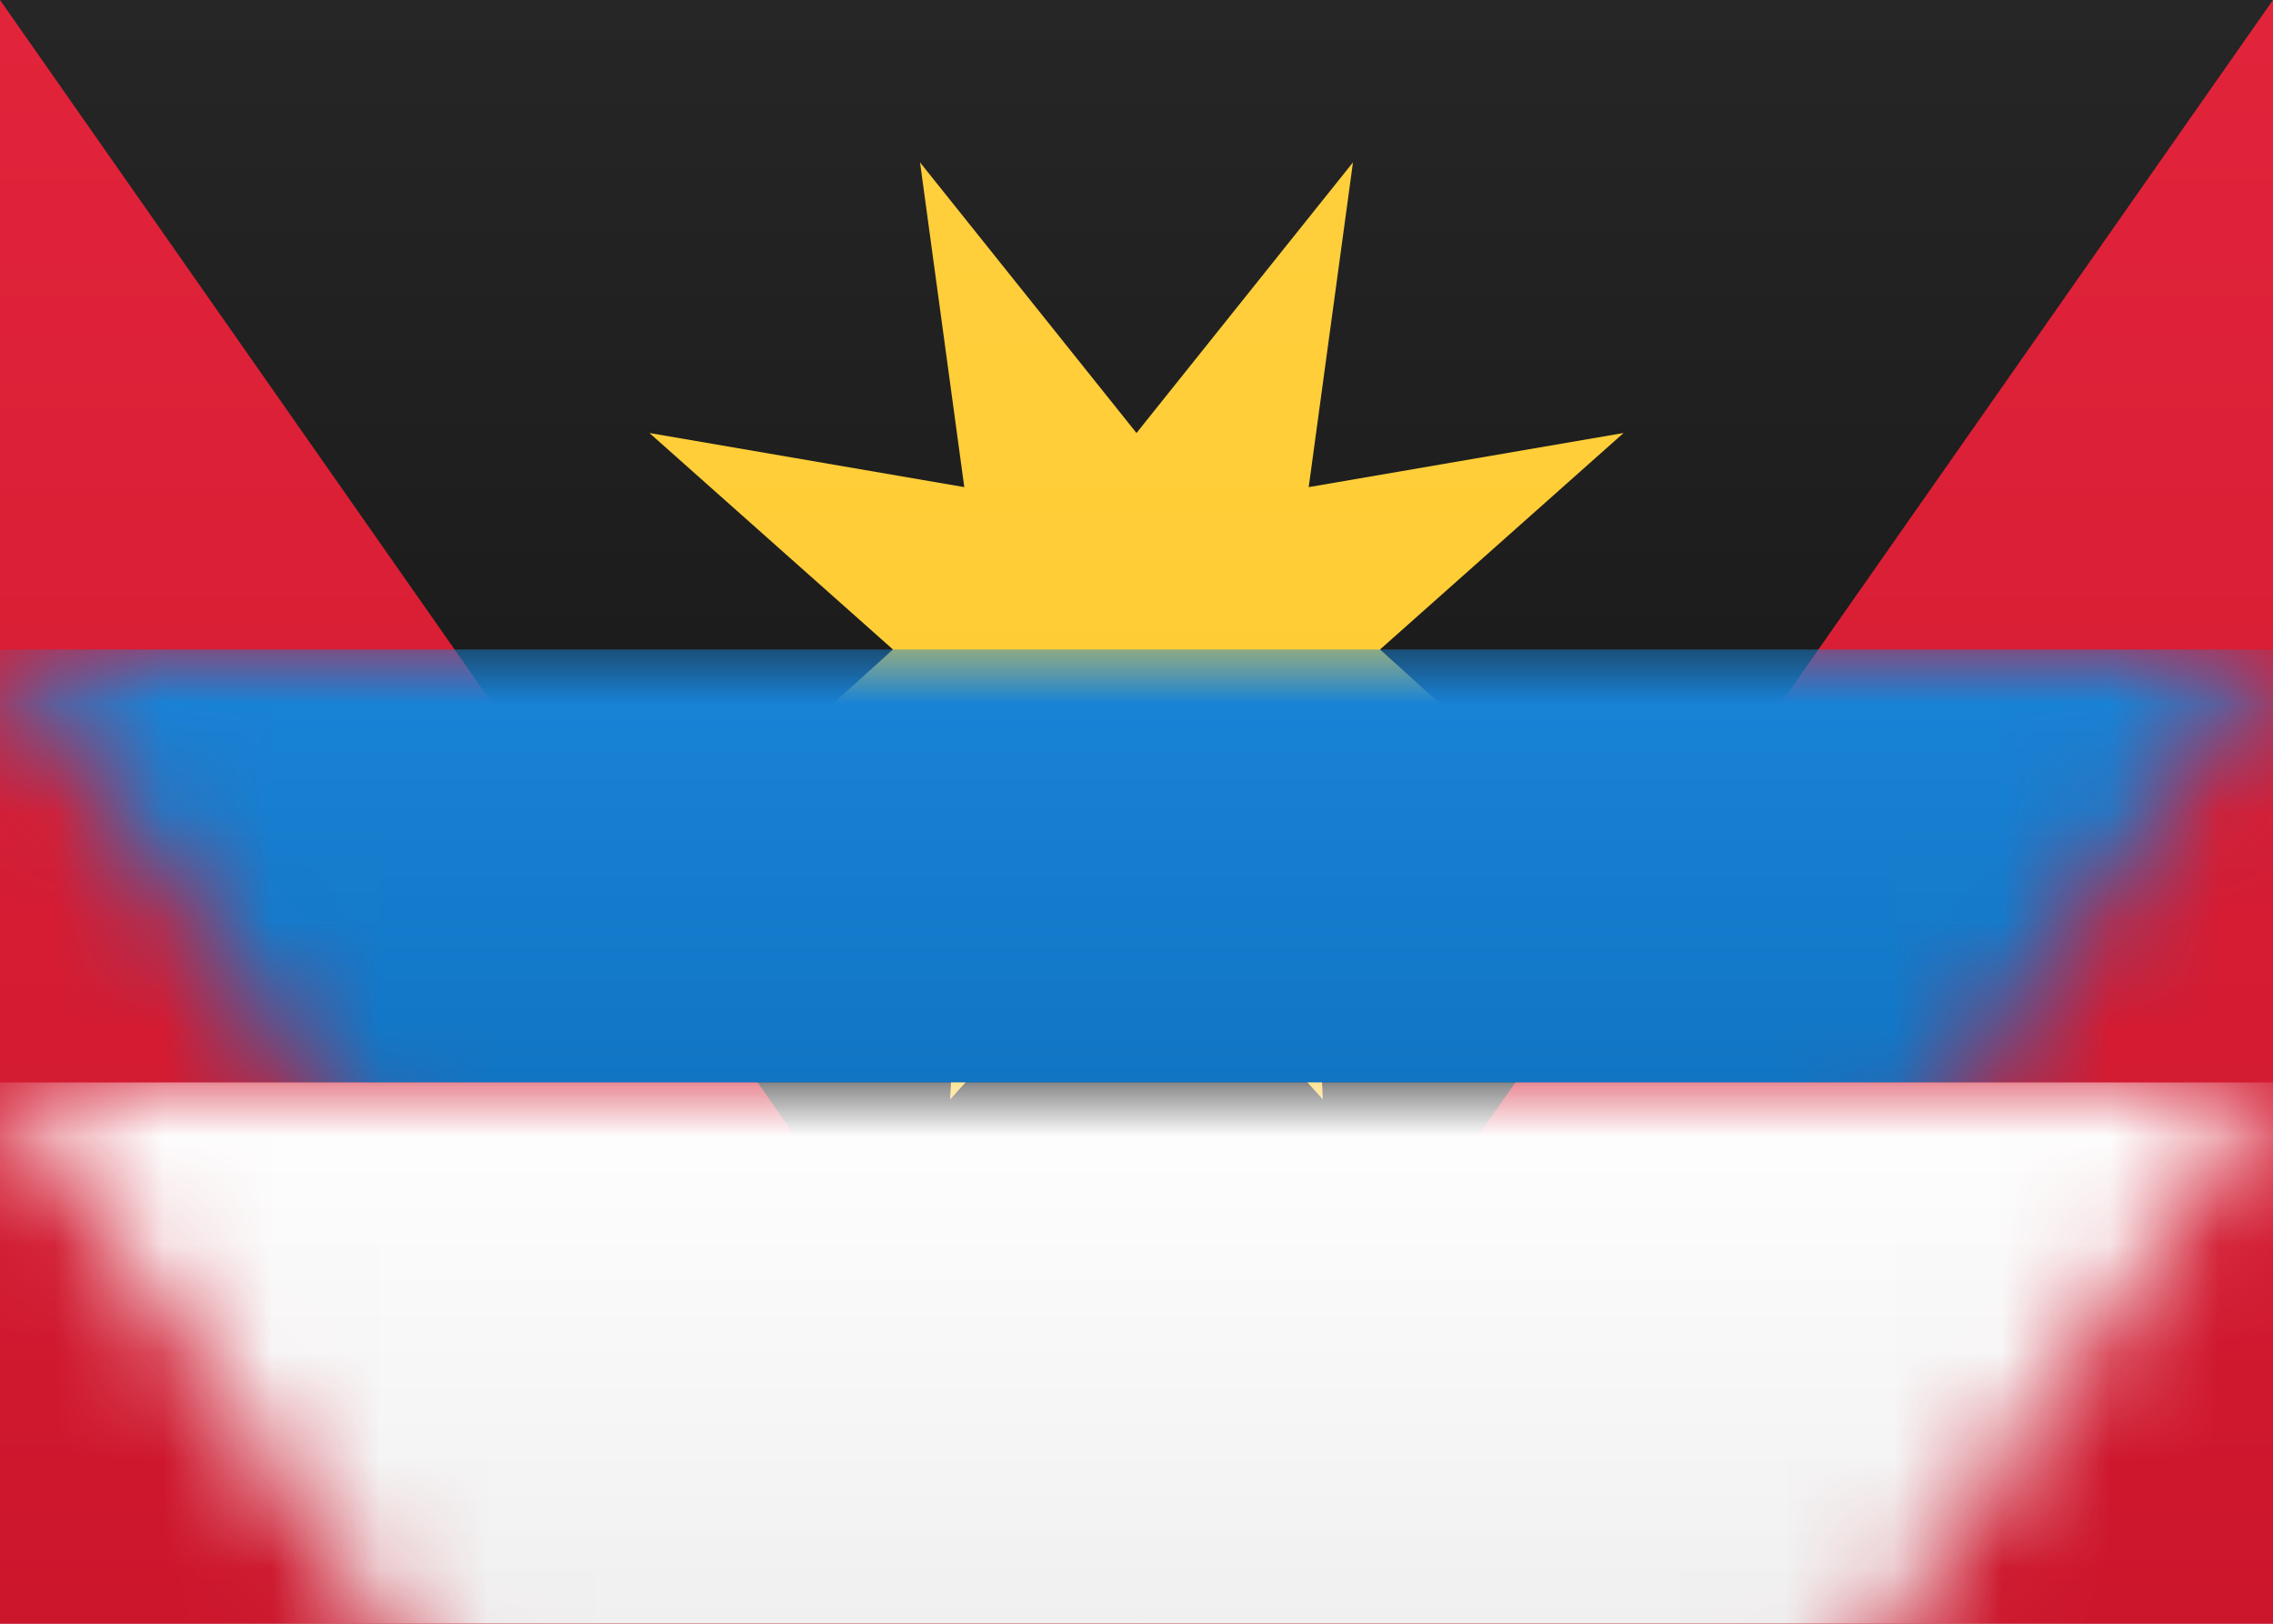 <svg xmlns="http://www.w3.org/2000/svg" xmlns:xlink="http://www.w3.org/1999/xlink" width="21" height="15" version="1.1" viewBox="0 0 21 15"><rect x="0" y="0" width="21" height="15" fill="#333333" stroke="none"/><title>AG</title><desc>Created with sketchtool.</desc><defs><linearGradient id="linearGradient-1" x1="50%" x2="50%" y1="0%" y2="100%"><stop offset="0%" stop-color="#FFF"/><stop offset="100%" stop-color="#F0F0F0"/></linearGradient><linearGradient id="linearGradient-2" x1="50%" x2="50%" y1="0%" y2="100%"><stop offset="0%" stop-color="#E2243B"/><stop offset="100%" stop-color="#CC162C"/></linearGradient><linearGradient id="linearGradient-3" x1="50%" x2="50%" y1="0%" y2="100%"><stop offset="0%" stop-color="#262626"/><stop offset="100%" stop-color="#0D0D0D"/></linearGradient><polygon id="path-4" points="0 0 21 0 10.5 15"/><linearGradient id="linearGradient-6" x1="50%" x2="50%" y1="0%" y2="100%"><stop offset="0%" stop-color="#FFCF3C"/><stop offset="100%" stop-color="#FECB2F"/></linearGradient><linearGradient id="linearGradient-7" x1="50%" x2="50%" y1="0%" y2="100%"><stop offset="0%" stop-color="#1984D8"/><stop offset="100%" stop-color="#1175C4"/></linearGradient></defs><g id="Symbols" fill="none" fill-rule="evenodd" stroke="none" stroke-width="1"><g id="AG"><rect id="FlagBackground" width="21" height="15" x="0" y="0" fill="url(#linearGradient-1)"/><path id="Oval-5" d="M8.5,7 C8.5,7.739 8.901,8.385 9.498,8.731 M11.576,8.686 C12.132,8.331 12.5,7.708 12.5,7" opacity=".75"/><ellipse id="Oval-5" cx="10.5" cy="6.5" fill="#FFF" fill-opacity=".5" rx="1" ry="1.5"/><rect id="Mask-Copy" width="21" height="15" x="0" y="0" fill="url(#linearGradient-2)"/><mask id="mask-5" fill="#fff"><use xlink:href="#path-4"/></mask><use id="Mask" fill="url(#linearGradient-3)" xlink:href="#path-4"/><polygon id="Star-1" fill="url(#linearGradient-6)" points="10.5 8.25 8.778 10.157 8.909 7.591 6.343 7.722 8.25 6 6 4 8.909 4.5 8.5 1.5 10.5 4 12.5 1.5 12.091 4.5 15 4 12.75 6 14.657 7.722 12.091 7.591 12.222 10.157" mask="url(#mask-5)"/><rect id="Rectangle-2" width="21" height="4" x="0" y="6" fill="url(#linearGradient-7)" mask="url(#mask-5)"/><rect id="Rectangle-2" width="21" height="5" x="0" y="10" fill="url(#linearGradient-1)" mask="url(#mask-5)"/></g></g></svg>